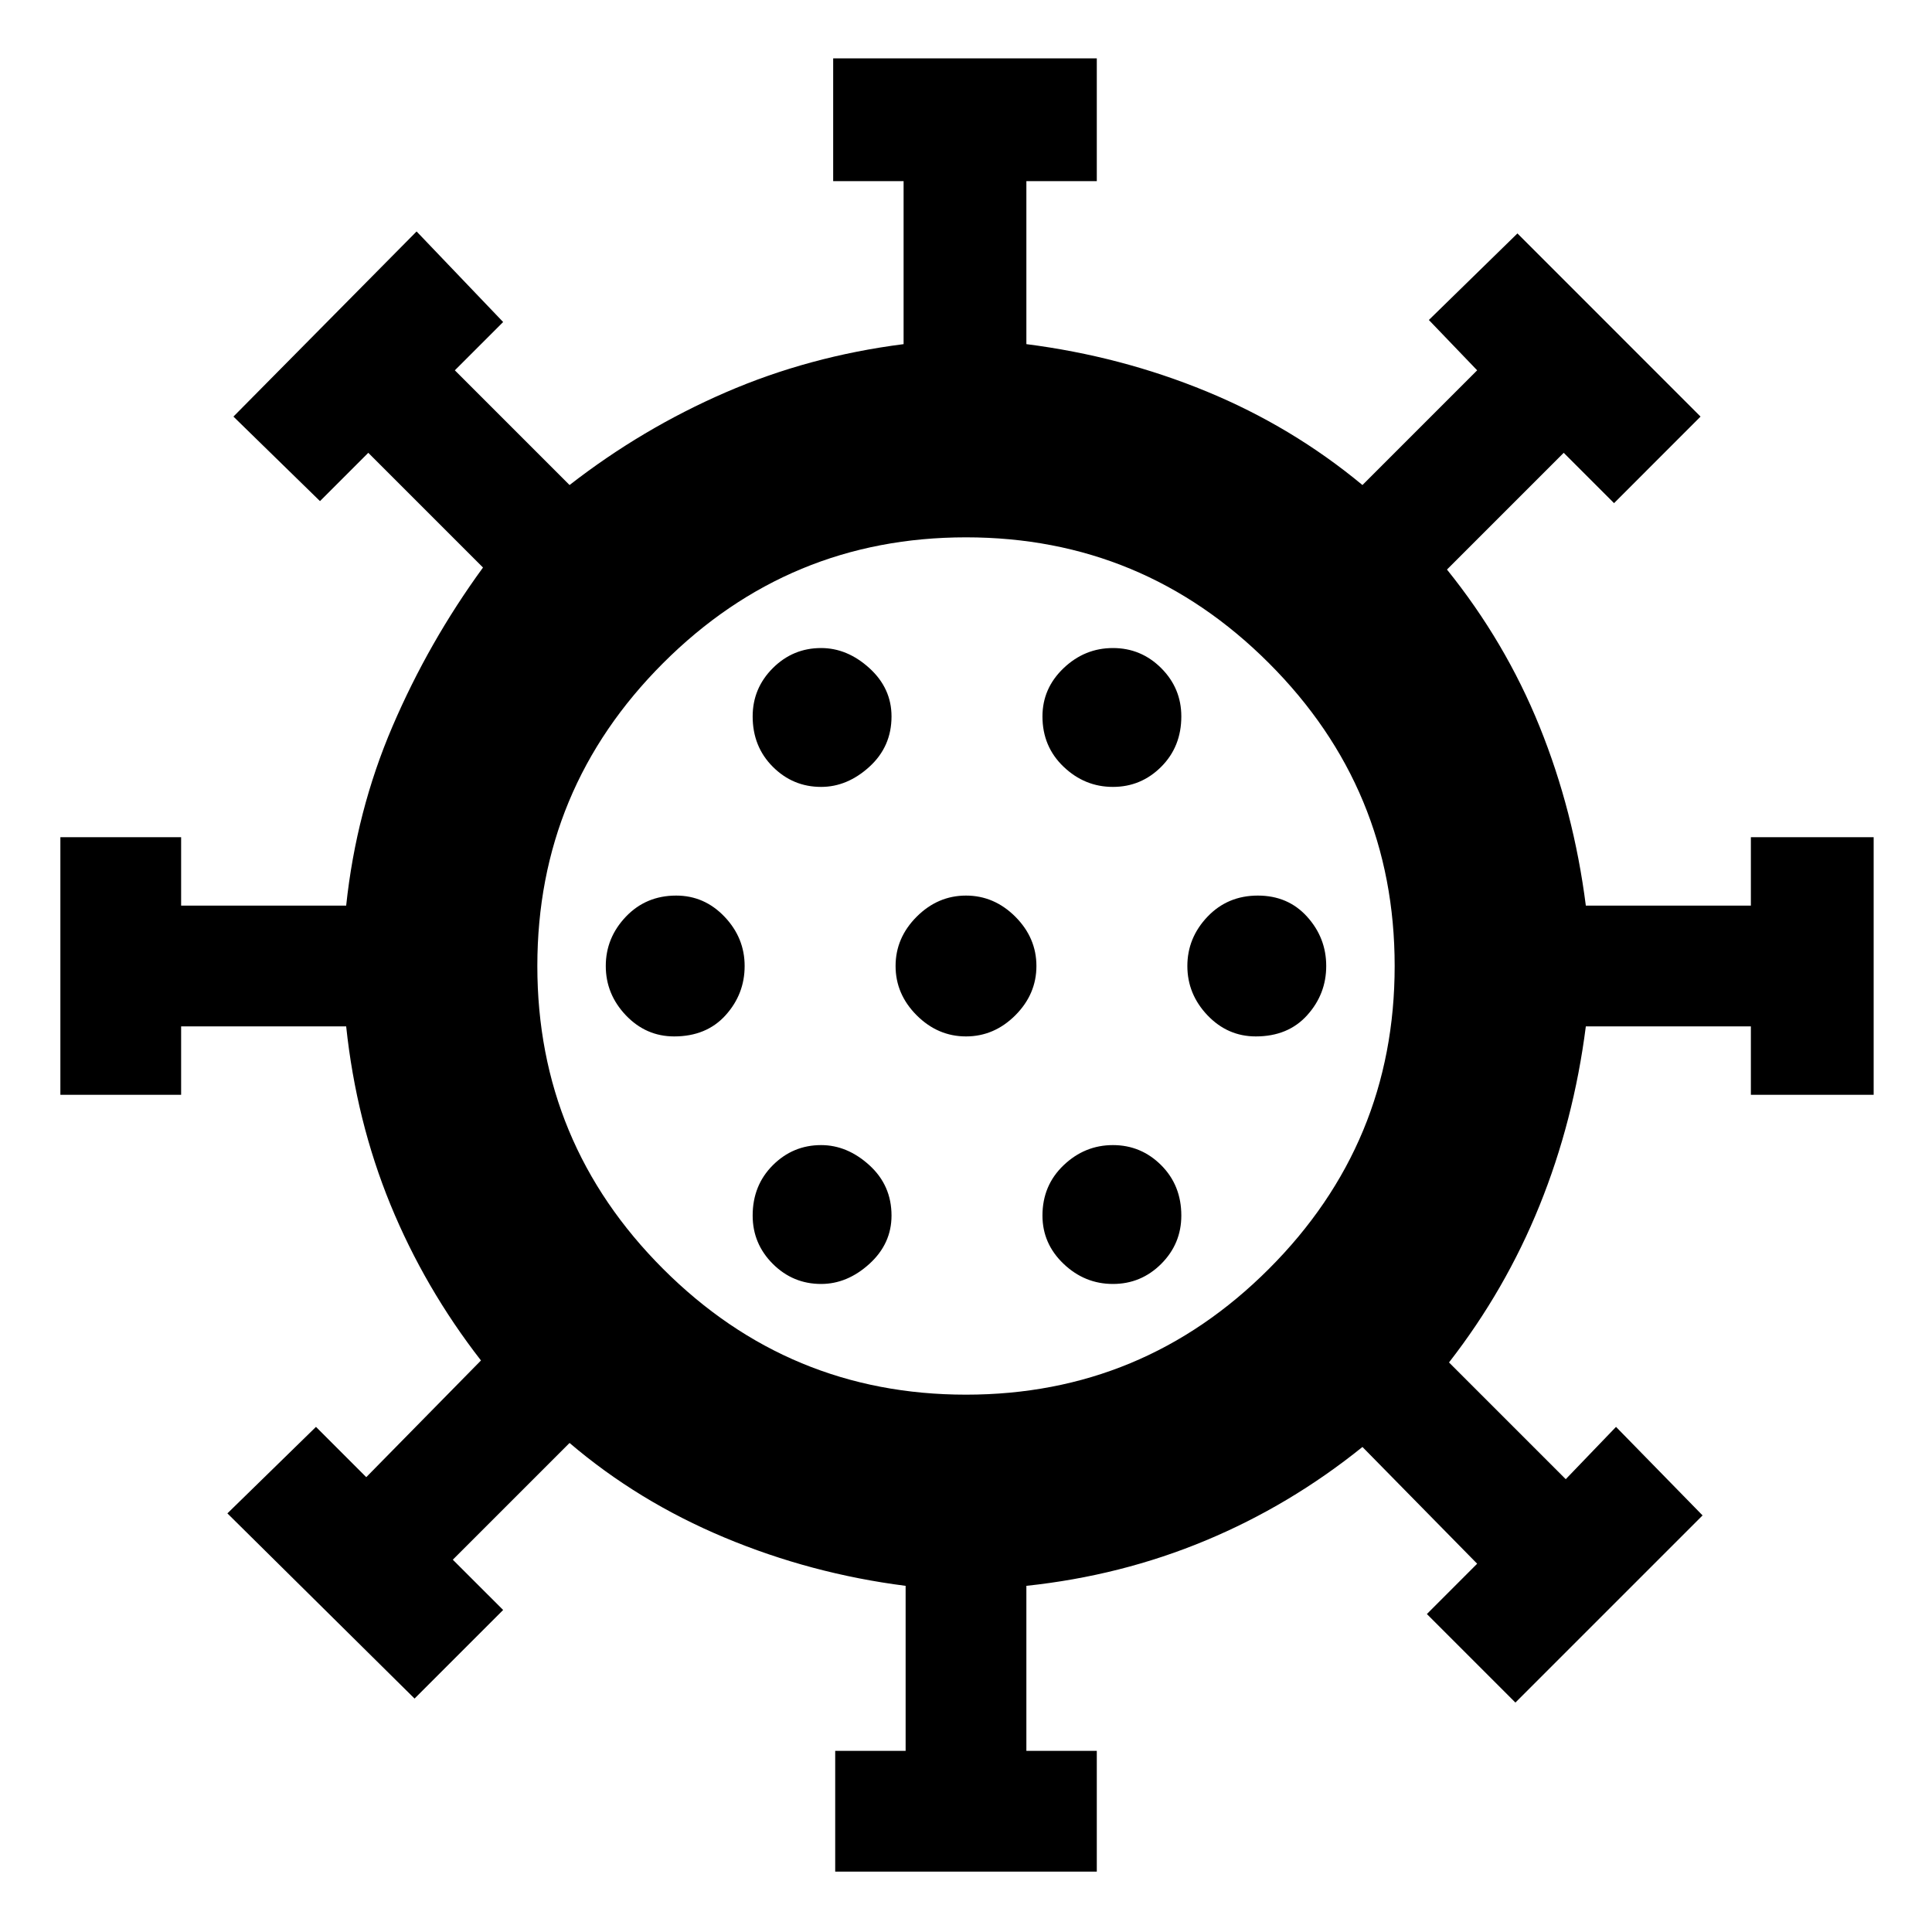 <svg xmlns="http://www.w3.org/2000/svg" height="40" width="40"><path d="M13.958 21.458Q14.625 21.458 15.021 21.021Q15.417 20.583 15.417 20Q15.417 19.417 15 18.979Q14.583 18.542 14 18.542Q13.375 18.542 12.958 18.979Q12.542 19.417 12.542 20Q12.542 20.583 12.958 21.021Q13.375 21.458 13.958 21.458ZM23.042 16.292Q23.625 16.292 24.042 15.875Q24.458 15.458 24.458 14.833Q24.458 14.25 24.042 13.833Q23.625 13.417 23.042 13.417Q22.458 13.417 22.021 13.833Q21.583 14.25 21.583 14.833Q21.583 15.458 22.021 15.875Q22.458 16.292 23.042 16.292ZM17 16.292Q17.542 16.292 18 15.875Q18.458 15.458 18.458 14.833Q18.458 14.25 18 13.833Q17.542 13.417 17 13.417Q16.417 13.417 16 13.833Q15.583 14.25 15.583 14.833Q15.583 15.458 16 15.875Q16.417 16.292 17 16.292ZM17 26.583Q17.542 26.583 18 26.167Q18.458 25.75 18.458 25.167Q18.458 24.542 18 24.125Q17.542 23.708 17 23.708Q16.417 23.708 16 24.125Q15.583 24.542 15.583 25.167Q15.583 25.75 16 26.167Q16.417 26.583 17 26.583ZM17.292 38.75V36.25H18.75V32.833Q16.792 32.583 15 31.833Q13.208 31.083 11.792 29.875L9.375 32.292L10.417 33.333L8.583 35.167L4.708 31.333L6.542 29.542L7.583 30.583L9.958 28.167Q8.792 26.667 8.083 24.938Q7.375 23.208 7.167 21.25H3.75V22.667H1.25V17.333H3.75V18.75H7.167Q7.375 16.792 8.125 15.042Q8.875 13.292 10 11.75L7.625 9.375L6.625 10.375L4.833 8.625L8.625 4.792L10.417 6.667L9.417 7.667L11.792 10.042Q13.292 8.875 15.021 8.125Q16.75 7.375 18.708 7.125V3.75H17.25V1.208H22.708V3.75H21.25V7.125Q23.208 7.375 24.979 8.104Q26.75 8.833 28.208 10.042L30.583 7.667L29.583 6.625L31.417 4.833L35.208 8.625L33.417 10.417L32.375 9.375L29.958 11.792Q31.167 13.292 31.875 15.042Q32.583 16.792 32.833 18.75H36.25V17.333H38.792V22.667H36.25V21.25H32.833Q32.583 23.208 31.875 24.958Q31.167 26.708 30 28.208L32.417 30.625L33.458 29.542L35.25 31.375L31.375 35.25L29.542 33.417L30.583 32.375L28.208 29.958Q26.708 31.167 24.958 31.896Q23.208 32.625 21.25 32.833V36.25H22.708V38.75ZM20 28.875Q23.667 28.875 26.271 26.271Q28.875 23.667 28.875 20Q28.875 16.333 26.271 13.729Q23.667 11.125 20 11.125Q16.333 11.125 13.729 13.729Q11.125 16.333 11.125 20Q11.125 23.667 13.729 26.271Q16.333 28.875 20 28.875ZM20 21.458Q20.583 21.458 21.021 21.021Q21.458 20.583 21.458 20Q21.458 19.417 21.021 18.979Q20.583 18.542 20 18.542Q19.417 18.542 18.979 18.979Q18.542 19.417 18.542 20Q18.542 20.583 18.979 21.021Q19.417 21.458 20 21.458ZM26 21.458Q26.667 21.458 27.062 21.021Q27.458 20.583 27.458 20Q27.458 19.417 27.062 18.979Q26.667 18.542 26.042 18.542Q25.417 18.542 25 18.979Q24.583 19.417 24.583 20Q24.583 20.583 25 21.021Q25.417 21.458 26 21.458ZM23.042 26.583Q23.625 26.583 24.042 26.167Q24.458 25.75 24.458 25.167Q24.458 24.542 24.042 24.125Q23.625 23.708 23.042 23.708Q22.458 23.708 22.021 24.125Q21.583 24.542 21.583 25.167Q21.583 25.75 22.021 26.167Q22.458 26.583 23.042 26.583ZM20 20Q20 20 20 20Q20 20 20 20Q20 20 20 20Q20 20 20 20Q20 20 20 20Q20 20 20 20Q20 20 20 20Q20 20 20 20Z"/></svg>
